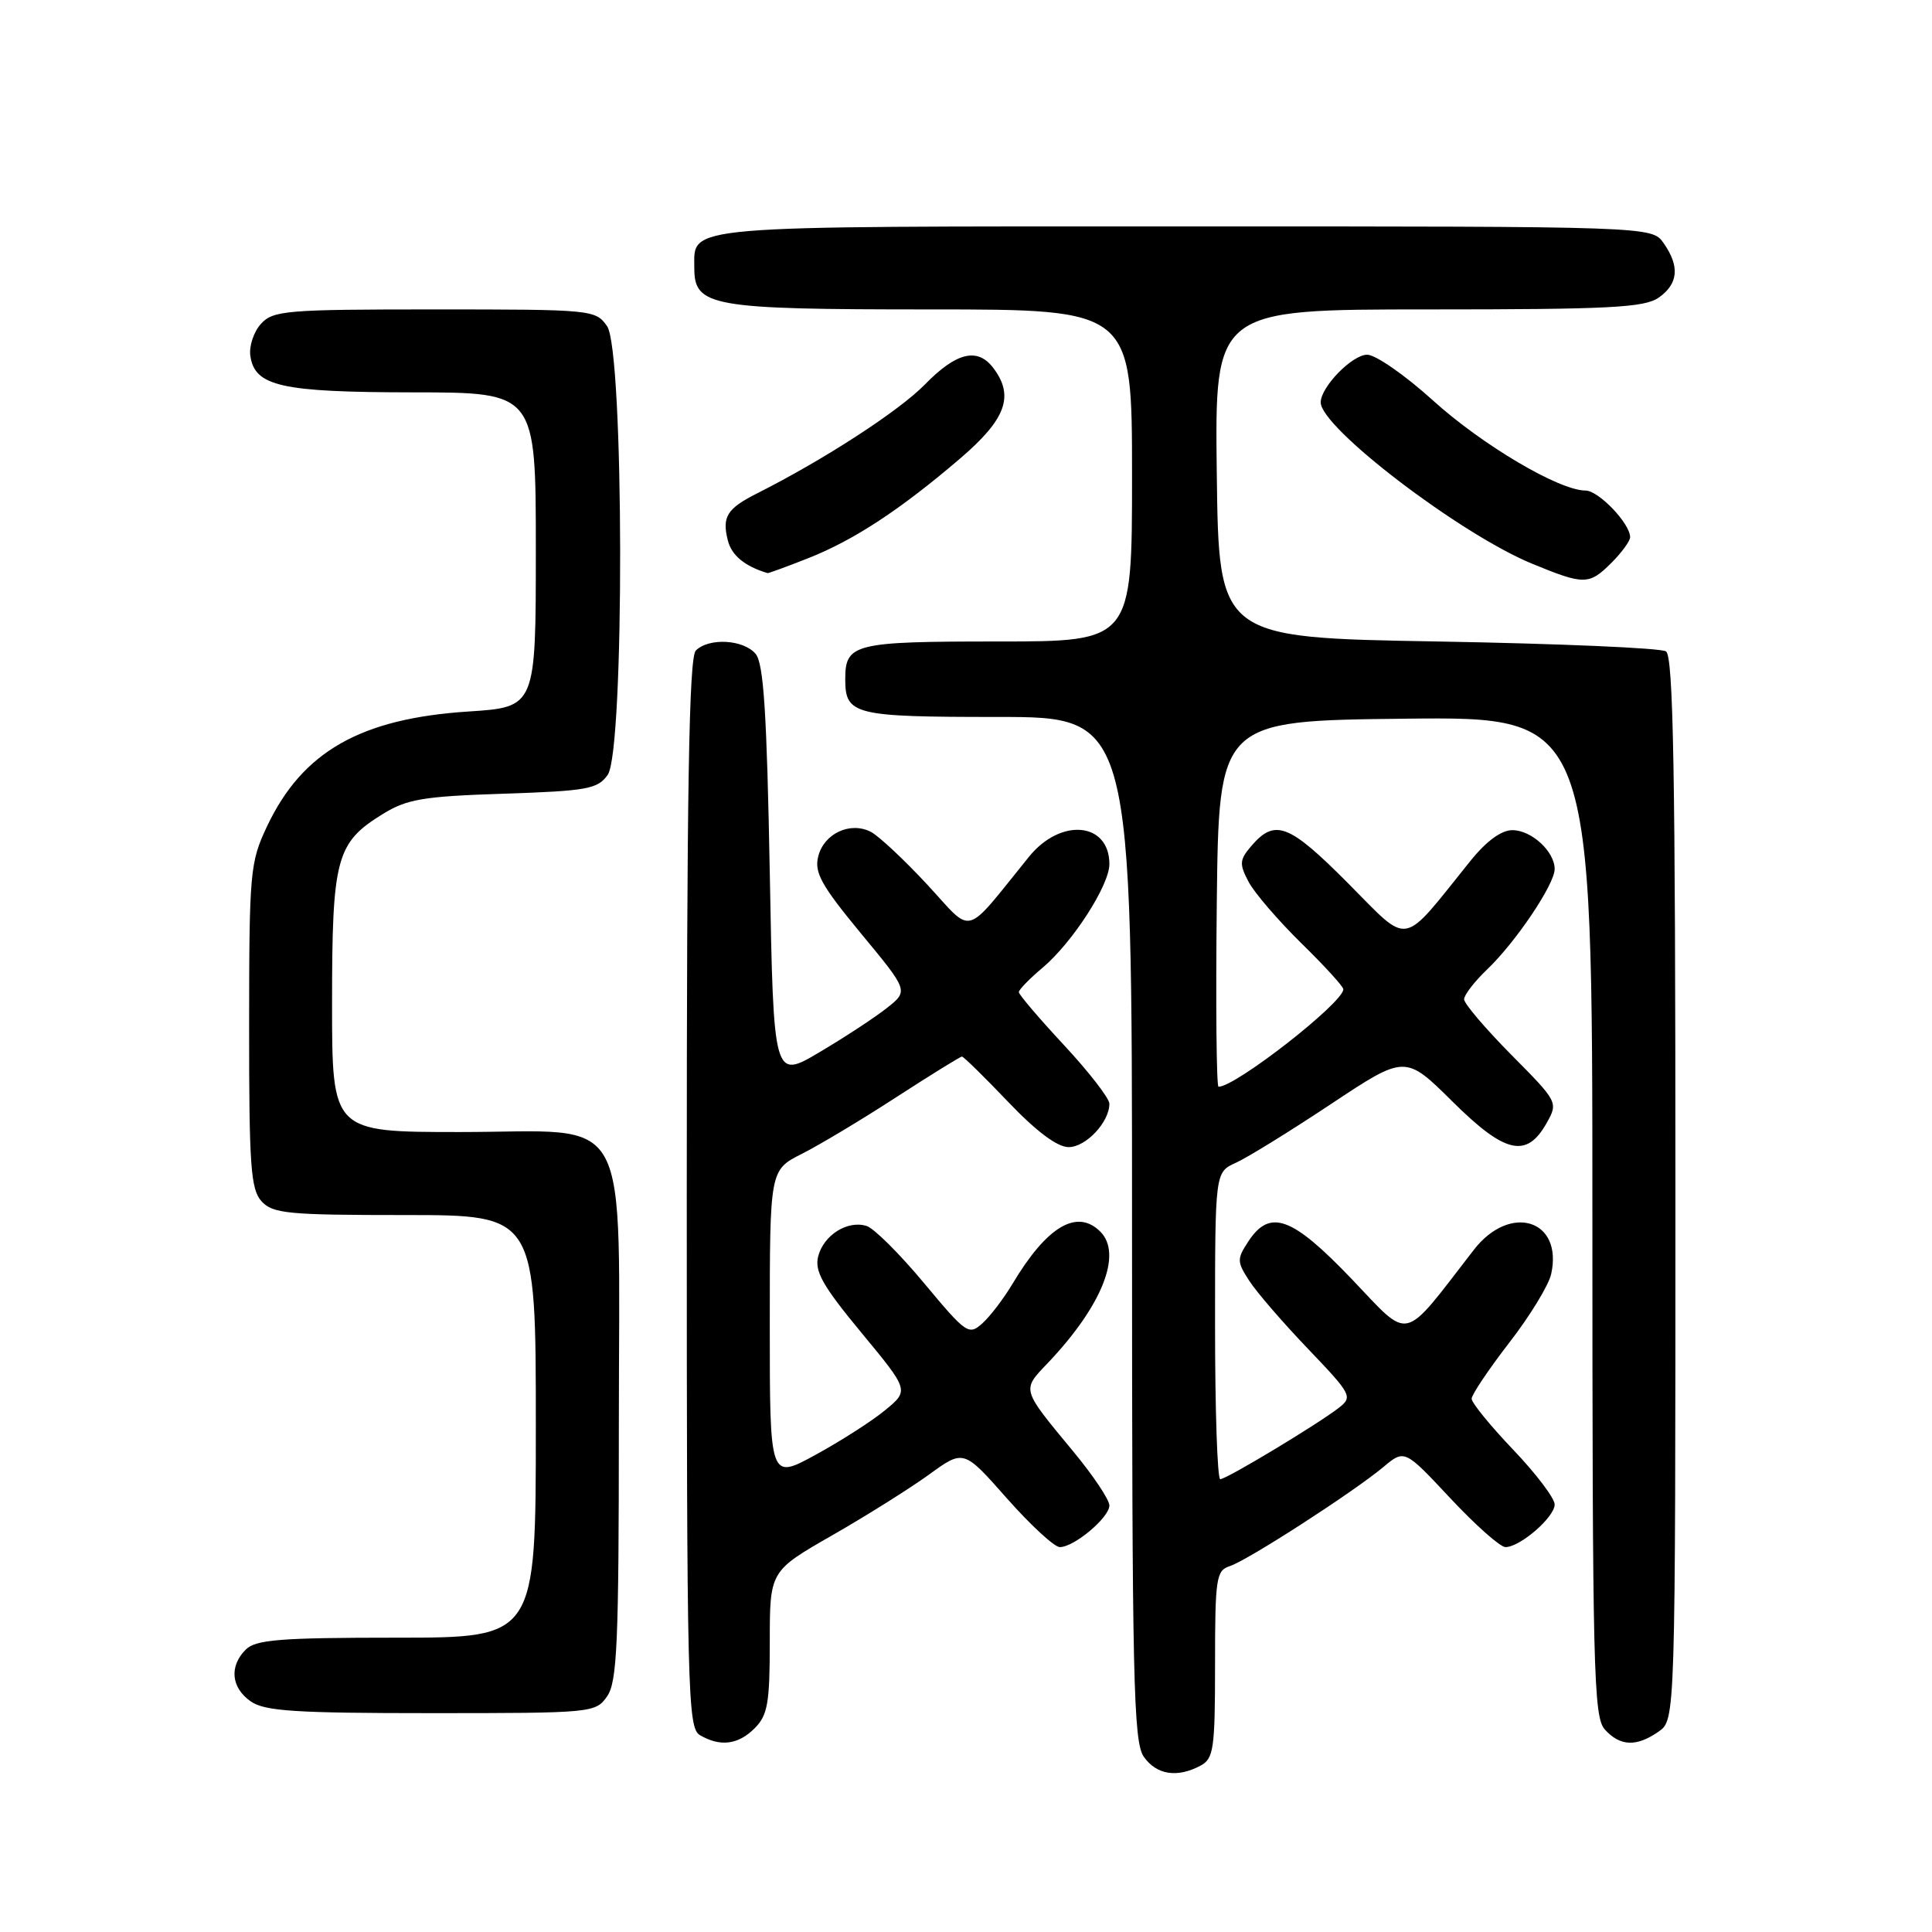 <?xml version="1.0" encoding="UTF-8" standalone="no"?>
<!DOCTYPE svg PUBLIC "-//W3C//DTD SVG 1.1//EN" "http://www.w3.org/Graphics/SVG/1.1/DTD/svg11.dtd" >
<svg xmlns="http://www.w3.org/2000/svg" xmlns:xlink="http://www.w3.org/1999/xlink" version="1.1" viewBox="0 0 256 256">
 <g >
 <path fill="currentColor"
d=" M 159.07 233.96 C 160.82 233.03 161.00 231.77 161.00 220.53 C 161.00 209.12 161.15 208.09 162.95 207.52 C 165.28 206.78 179.33 197.71 183.30 194.39 C 186.11 192.04 186.11 192.04 192.17 198.52 C 195.50 202.08 198.79 205.00 199.48 205.00 C 201.42 205.00 206.00 201.03 206.00 199.35 C 206.00 198.53 203.53 195.26 200.50 192.09 C 197.47 188.91 195.00 185.88 195.00 185.34 C 195.00 184.80 197.24 181.47 199.97 177.93 C 202.71 174.40 205.22 170.29 205.54 168.81 C 207.13 161.60 200.10 159.40 195.29 165.61 C 185.63 178.08 187.02 177.75 179.09 169.46 C 171.18 161.19 168.27 160.14 165.41 164.50 C 163.88 166.83 163.89 167.19 165.56 169.75 C 166.54 171.26 170.05 175.32 173.35 178.76 C 179.09 184.77 179.26 185.09 177.42 186.53 C 174.67 188.68 162.52 196.00 161.69 196.00 C 161.31 196.00 161.00 186.85 161.00 175.66 C 161.00 155.32 161.00 155.32 163.75 154.08 C 165.26 153.40 170.93 149.90 176.35 146.30 C 186.20 139.76 186.20 139.76 192.47 145.97 C 199.46 152.90 202.30 153.53 204.96 148.77 C 206.47 146.07 206.42 145.98 200.24 139.75 C 196.81 136.28 194.00 132.98 194.00 132.41 C 194.00 131.84 195.38 130.05 197.07 128.44 C 200.87 124.80 206.00 117.17 206.00 115.16 C 206.00 112.83 202.93 110.00 200.40 110.00 C 198.92 110.00 196.94 111.46 194.81 114.11 C 185.51 125.66 186.96 125.40 178.59 117.00 C 170.76 109.13 168.93 108.44 165.77 112.14 C 164.24 113.94 164.20 114.48 165.44 116.84 C 166.21 118.30 169.36 121.96 172.42 124.97 C 175.49 127.97 178.00 130.72 178.00 131.08 C 178.00 132.86 163.74 144.00 161.46 144.00 C 161.19 144.00 161.08 133.09 161.23 119.75 C 161.50 95.50 161.50 95.50 186.25 95.23 C 211.00 94.97 211.00 94.97 211.00 161.15 C 211.00 221.34 211.15 227.51 212.65 229.17 C 214.68 231.41 216.85 231.49 219.78 229.44 C 222.00 227.89 222.00 227.89 222.00 157.50 C 222.00 102.29 221.73 86.94 220.75 86.31 C 220.06 85.86 206.45 85.28 190.50 85.00 C 161.50 84.50 161.50 84.50 161.23 62.75 C 160.96 41.00 160.96 41.00 189.26 41.00 C 213.25 41.00 217.89 40.76 219.78 39.44 C 222.39 37.61 222.60 35.30 220.44 32.22 C 218.89 30.00 218.89 30.00 157.01 30.00 C 89.62 30.00 92.00 29.80 92.00 35.51 C 92.00 40.62 94.15 41.00 123.22 41.00 C 150.00 41.00 150.00 41.00 150.00 63.00 C 150.00 85.00 150.00 85.00 132.20 85.00 C 113.14 85.00 112.00 85.28 112.00 90.00 C 112.00 94.72 113.14 95.00 132.20 95.00 C 150.00 95.00 150.00 95.00 150.00 162.78 C 150.00 222.50 150.18 230.82 151.56 232.78 C 153.24 235.18 155.99 235.61 159.07 233.96 Z  M 100.00 229.00 C 101.72 227.28 102.00 225.67 102.00 217.59 C 102.00 208.18 102.00 208.18 110.25 203.45 C 114.79 200.85 120.57 197.22 123.10 195.39 C 127.69 192.05 127.69 192.05 133.41 198.53 C 136.56 202.09 139.71 205.00 140.43 205.00 C 142.33 205.00 147.00 201.08 147.00 199.48 C 147.00 198.72 144.84 195.49 142.19 192.30 C 135.31 183.98 135.38 184.24 138.79 180.66 C 146.00 173.09 148.78 166.18 145.80 163.20 C 142.72 160.12 138.72 162.49 134.19 170.07 C 133.02 172.03 131.22 174.40 130.18 175.34 C 128.37 176.97 128.05 176.75 122.45 170.03 C 119.24 166.17 115.81 162.76 114.84 162.45 C 112.31 161.65 109.13 163.65 108.41 166.49 C 107.92 168.46 109.01 170.39 114.14 176.59 C 120.47 184.24 120.47 184.24 117.27 186.87 C 115.51 188.32 111.35 190.98 108.03 192.79 C 102.00 196.08 102.00 196.08 102.00 175.56 C 102.00 155.04 102.00 155.04 106.25 152.89 C 108.59 151.71 114.23 148.33 118.78 145.37 C 123.34 142.42 127.25 140.00 127.46 140.00 C 127.68 140.00 130.43 142.70 133.58 146.00 C 137.32 149.92 140.10 152.00 141.60 152.00 C 143.89 152.00 147.00 148.69 147.00 146.25 C 147.00 145.54 144.30 142.05 141.00 138.50 C 137.70 134.95 135.00 131.79 135.00 131.46 C 135.00 131.14 136.43 129.67 138.17 128.21 C 142.11 124.88 147.00 117.31 147.00 114.50 C 147.00 108.93 140.55 108.33 136.35 113.52 C 127.57 124.35 129.08 123.93 122.88 117.23 C 119.83 113.94 116.47 110.80 115.42 110.24 C 112.69 108.81 109.18 110.43 108.42 113.48 C 107.88 115.62 108.83 117.32 114.07 123.67 C 120.38 131.29 120.38 131.29 117.55 133.54 C 115.99 134.78 111.97 137.42 108.61 139.41 C 102.50 143.03 102.50 143.03 102.00 115.67 C 101.61 94.52 101.19 87.93 100.13 86.65 C 98.53 84.73 93.93 84.47 92.20 86.20 C 91.29 87.11 91.00 104.46 91.00 158.15 C 91.00 224.48 91.11 228.96 92.75 229.92 C 95.45 231.49 97.81 231.19 100.00 229.00 Z  M 80.44 224.78 C 81.78 222.87 82.00 217.74 82.00 188.91 C 82.00 146.06 84.13 150.00 60.93 150.00 C 44.00 150.00 44.00 150.00 44.00 132.95 C 44.00 113.70 44.54 111.68 50.69 107.88 C 53.93 105.88 56.05 105.52 66.74 105.17 C 77.87 104.80 79.20 104.55 80.53 102.66 C 82.77 99.45 82.70 46.44 80.44 43.22 C 78.92 41.04 78.46 41.00 57.60 41.00 C 37.89 41.00 36.18 41.14 34.57 42.92 C 33.62 43.97 32.99 45.87 33.17 47.14 C 33.75 51.19 37.22 51.97 54.75 51.99 C 71.00 52.00 71.00 52.00 71.00 72.85 C 71.00 93.70 71.00 93.70 62.05 94.28 C 47.76 95.21 40.06 99.60 35.38 109.50 C 33.13 114.27 33.02 115.49 33.01 135.92 C 33.00 154.46 33.22 157.59 34.65 159.17 C 36.14 160.81 38.12 161.00 53.65 161.00 C 71.00 161.00 71.00 161.00 71.00 189.00 C 71.00 217.00 71.00 217.00 52.57 217.00 C 37.15 217.00 33.89 217.26 32.57 218.57 C 30.35 220.79 30.62 223.62 33.22 225.44 C 35.07 226.74 39.13 227.00 57.17 227.00 C 78.48 227.00 78.92 226.96 80.44 224.78 Z  M 213.55 74.55 C 214.90 73.20 216.00 71.68 216.00 71.18 C 216.00 69.37 211.82 65.00 210.09 65.00 C 206.60 65.00 196.38 58.96 189.84 53.03 C 186.17 49.71 182.27 47.00 181.16 47.00 C 179.17 47.00 175.00 51.28 175.00 53.32 C 175.00 56.67 193.46 70.76 203.00 74.69 C 209.93 77.54 210.56 77.54 213.55 74.55 Z  M 107.08 73.97 C 113.14 71.58 119.31 67.53 127.25 60.73 C 133.31 55.54 134.43 52.46 131.61 48.75 C 129.52 46.00 126.72 46.68 122.55 50.95 C 119.11 54.47 109.18 60.91 100.31 65.38 C 96.33 67.39 95.65 68.47 96.44 71.60 C 96.94 73.60 98.69 75.04 101.71 75.94 C 101.83 75.97 104.24 75.09 107.08 73.97 Z "/>
</g>
</svg>